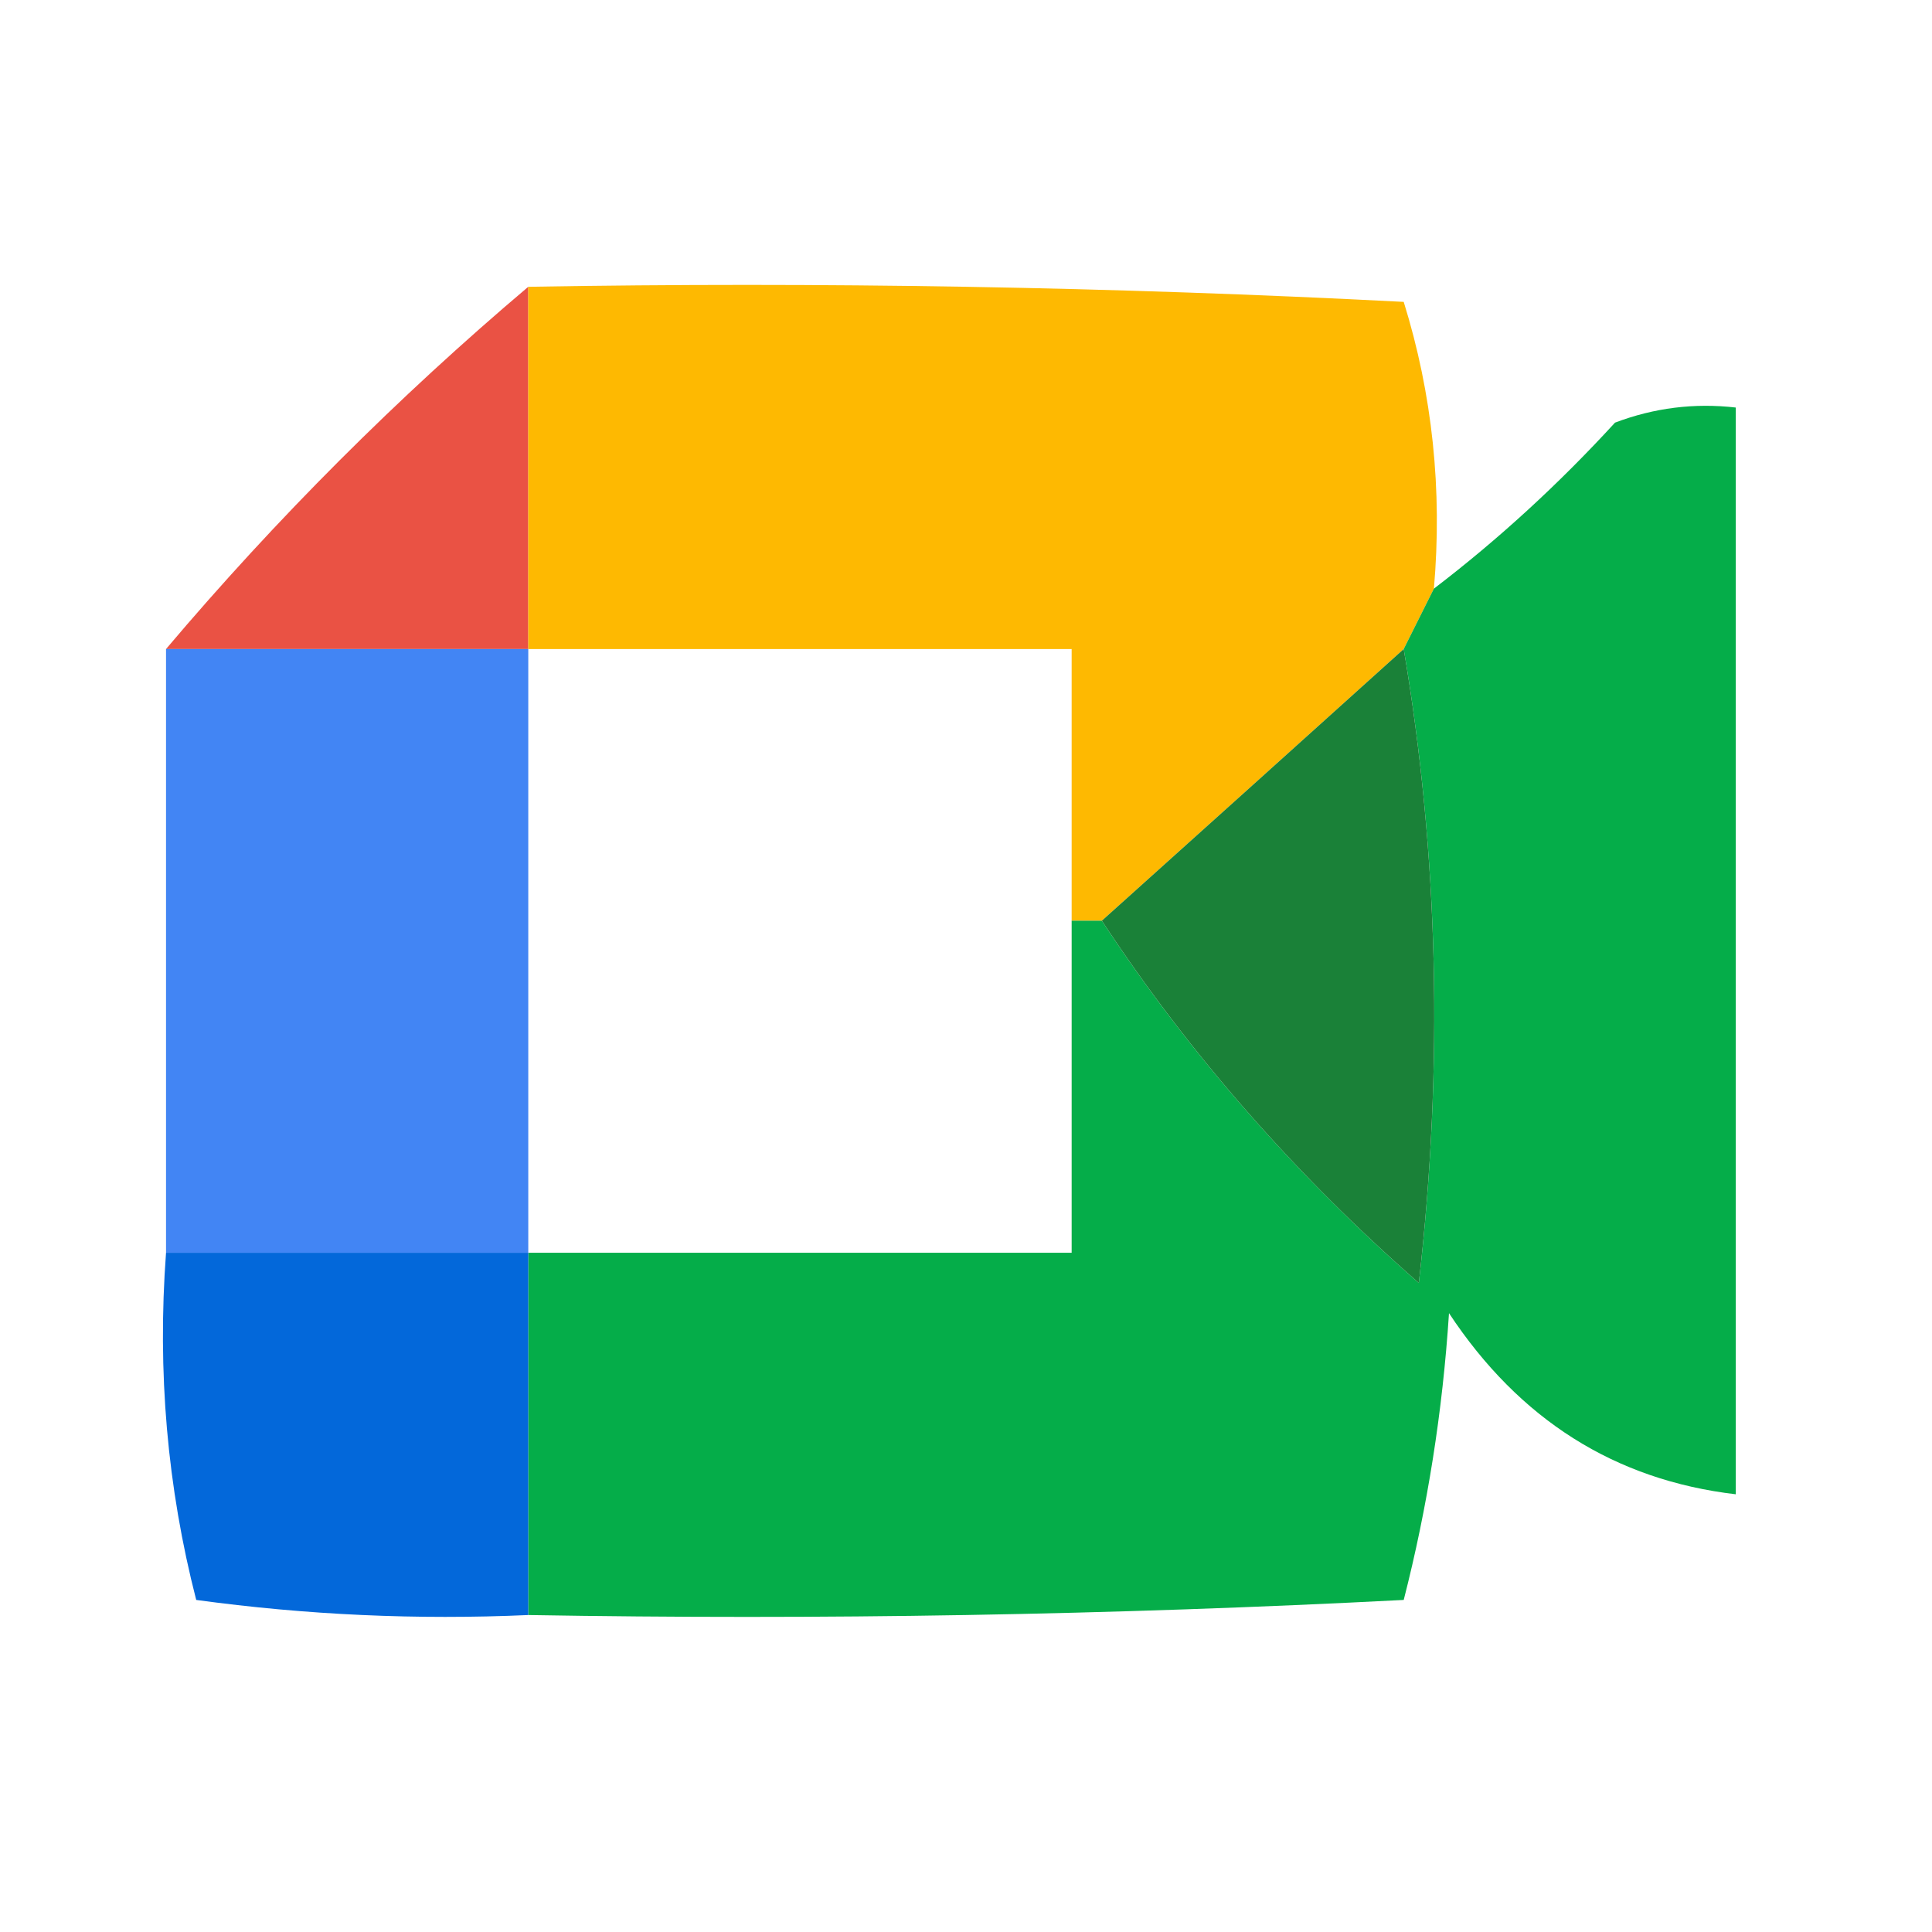 <?xml version="1.0" encoding="UTF-8"?>
<!DOCTYPE svg PUBLIC "-//W3C//DTD SVG 1.1//EN" "http://www.w3.org/Graphics/SVG/1.1/DTD/svg11.dtd">
<svg xmlns="http://www.w3.org/2000/svg" version="1.1" width="64px" height="64px" style="shape-rendering:geometricPrecision; text-rendering:geometricPrecision; image-rendering:optimizeQuality; fill-rule:evenodd; clip-rule:evenodd" xmlns:xlink="http://www.w3.org/1999/xlink">
<g><path style="opacity:0.923" fill="#e94435" d="M 17.5,9.5 C 17.5,13.5 17.5,17.5 17.5,21.5C 13.5,21.5 9.5,21.5 5.5,21.5C 9.167,17.167 13.167,13.167 17.5,9.5 Z"/></g>
<g><path style="opacity:0.996" fill="#feb900" d="M 17.5,9.5 C 27.172,9.334 36.839,9.5 46.5,10C 47.45,13.057 47.784,16.223 47.5,19.5C 47.167,20.167 46.833,20.833 46.5,21.5C 43.141,24.529 39.808,27.529 36.5,30.5C 36.167,30.5 35.833,30.5 35.5,30.5C 35.5,27.5 35.5,24.5 35.5,21.5C 29.5,21.5 23.5,21.5 17.5,21.5C 17.5,17.5 17.5,13.5 17.5,9.5 Z"/></g>
<g><path style="opacity:0.979" fill="#00ab46" d="M 17.5,53.5 C 17.5,49.5 17.5,45.5 17.5,41.5C 23.5,41.5 29.5,41.5 35.5,41.5C 35.5,37.833 35.5,34.167 35.5,30.5C 35.833,30.5 36.167,30.5 36.5,30.5C 39.396,34.905 42.896,38.905 47,42.5C 47.821,35.321 47.655,28.321 46.5,21.5C 46.833,20.833 47.167,20.167 47.5,19.5C 49.63,17.873 51.63,16.04 53.5,14C 54.793,13.51 56.127,13.343 57.5,13.5C 57.5,25.5 57.5,37.5 57.5,49.5C 53.498,49.029 50.331,47.029 48,43.5C 47.788,46.758 47.288,49.924 46.5,53C 36.839,53.5 27.172,53.666 17.5,53.5 Z"/></g>
<g><path style="opacity:1" fill="#4285f4" d="M 5.5,21.5 C 9.5,21.5 13.5,21.5 17.5,21.5C 17.5,28.167 17.5,34.833 17.5,41.5C 13.5,41.5 9.5,41.5 5.5,41.5C 5.5,34.833 5.5,28.167 5.5,21.5 Z"/></g>
<g><path style="opacity:1" fill="#1a8138" d="M 46.5,21.5 C 47.655,28.321 47.821,35.321 47,42.5C 42.896,38.905 39.396,34.905 36.5,30.5C 39.808,27.529 43.141,24.529 46.5,21.5 Z"/></g>
<g><path style="opacity:0.988" fill="#0066d9" d="M 5.5,41.5 C 9.5,41.5 13.5,41.5 17.5,41.5C 17.5,45.5 17.5,49.5 17.5,53.5C 13.818,53.665 10.152,53.499 6.5,53C 5.54,49.27 5.207,45.437 5.5,41.5 Z"/></g>
</svg>

